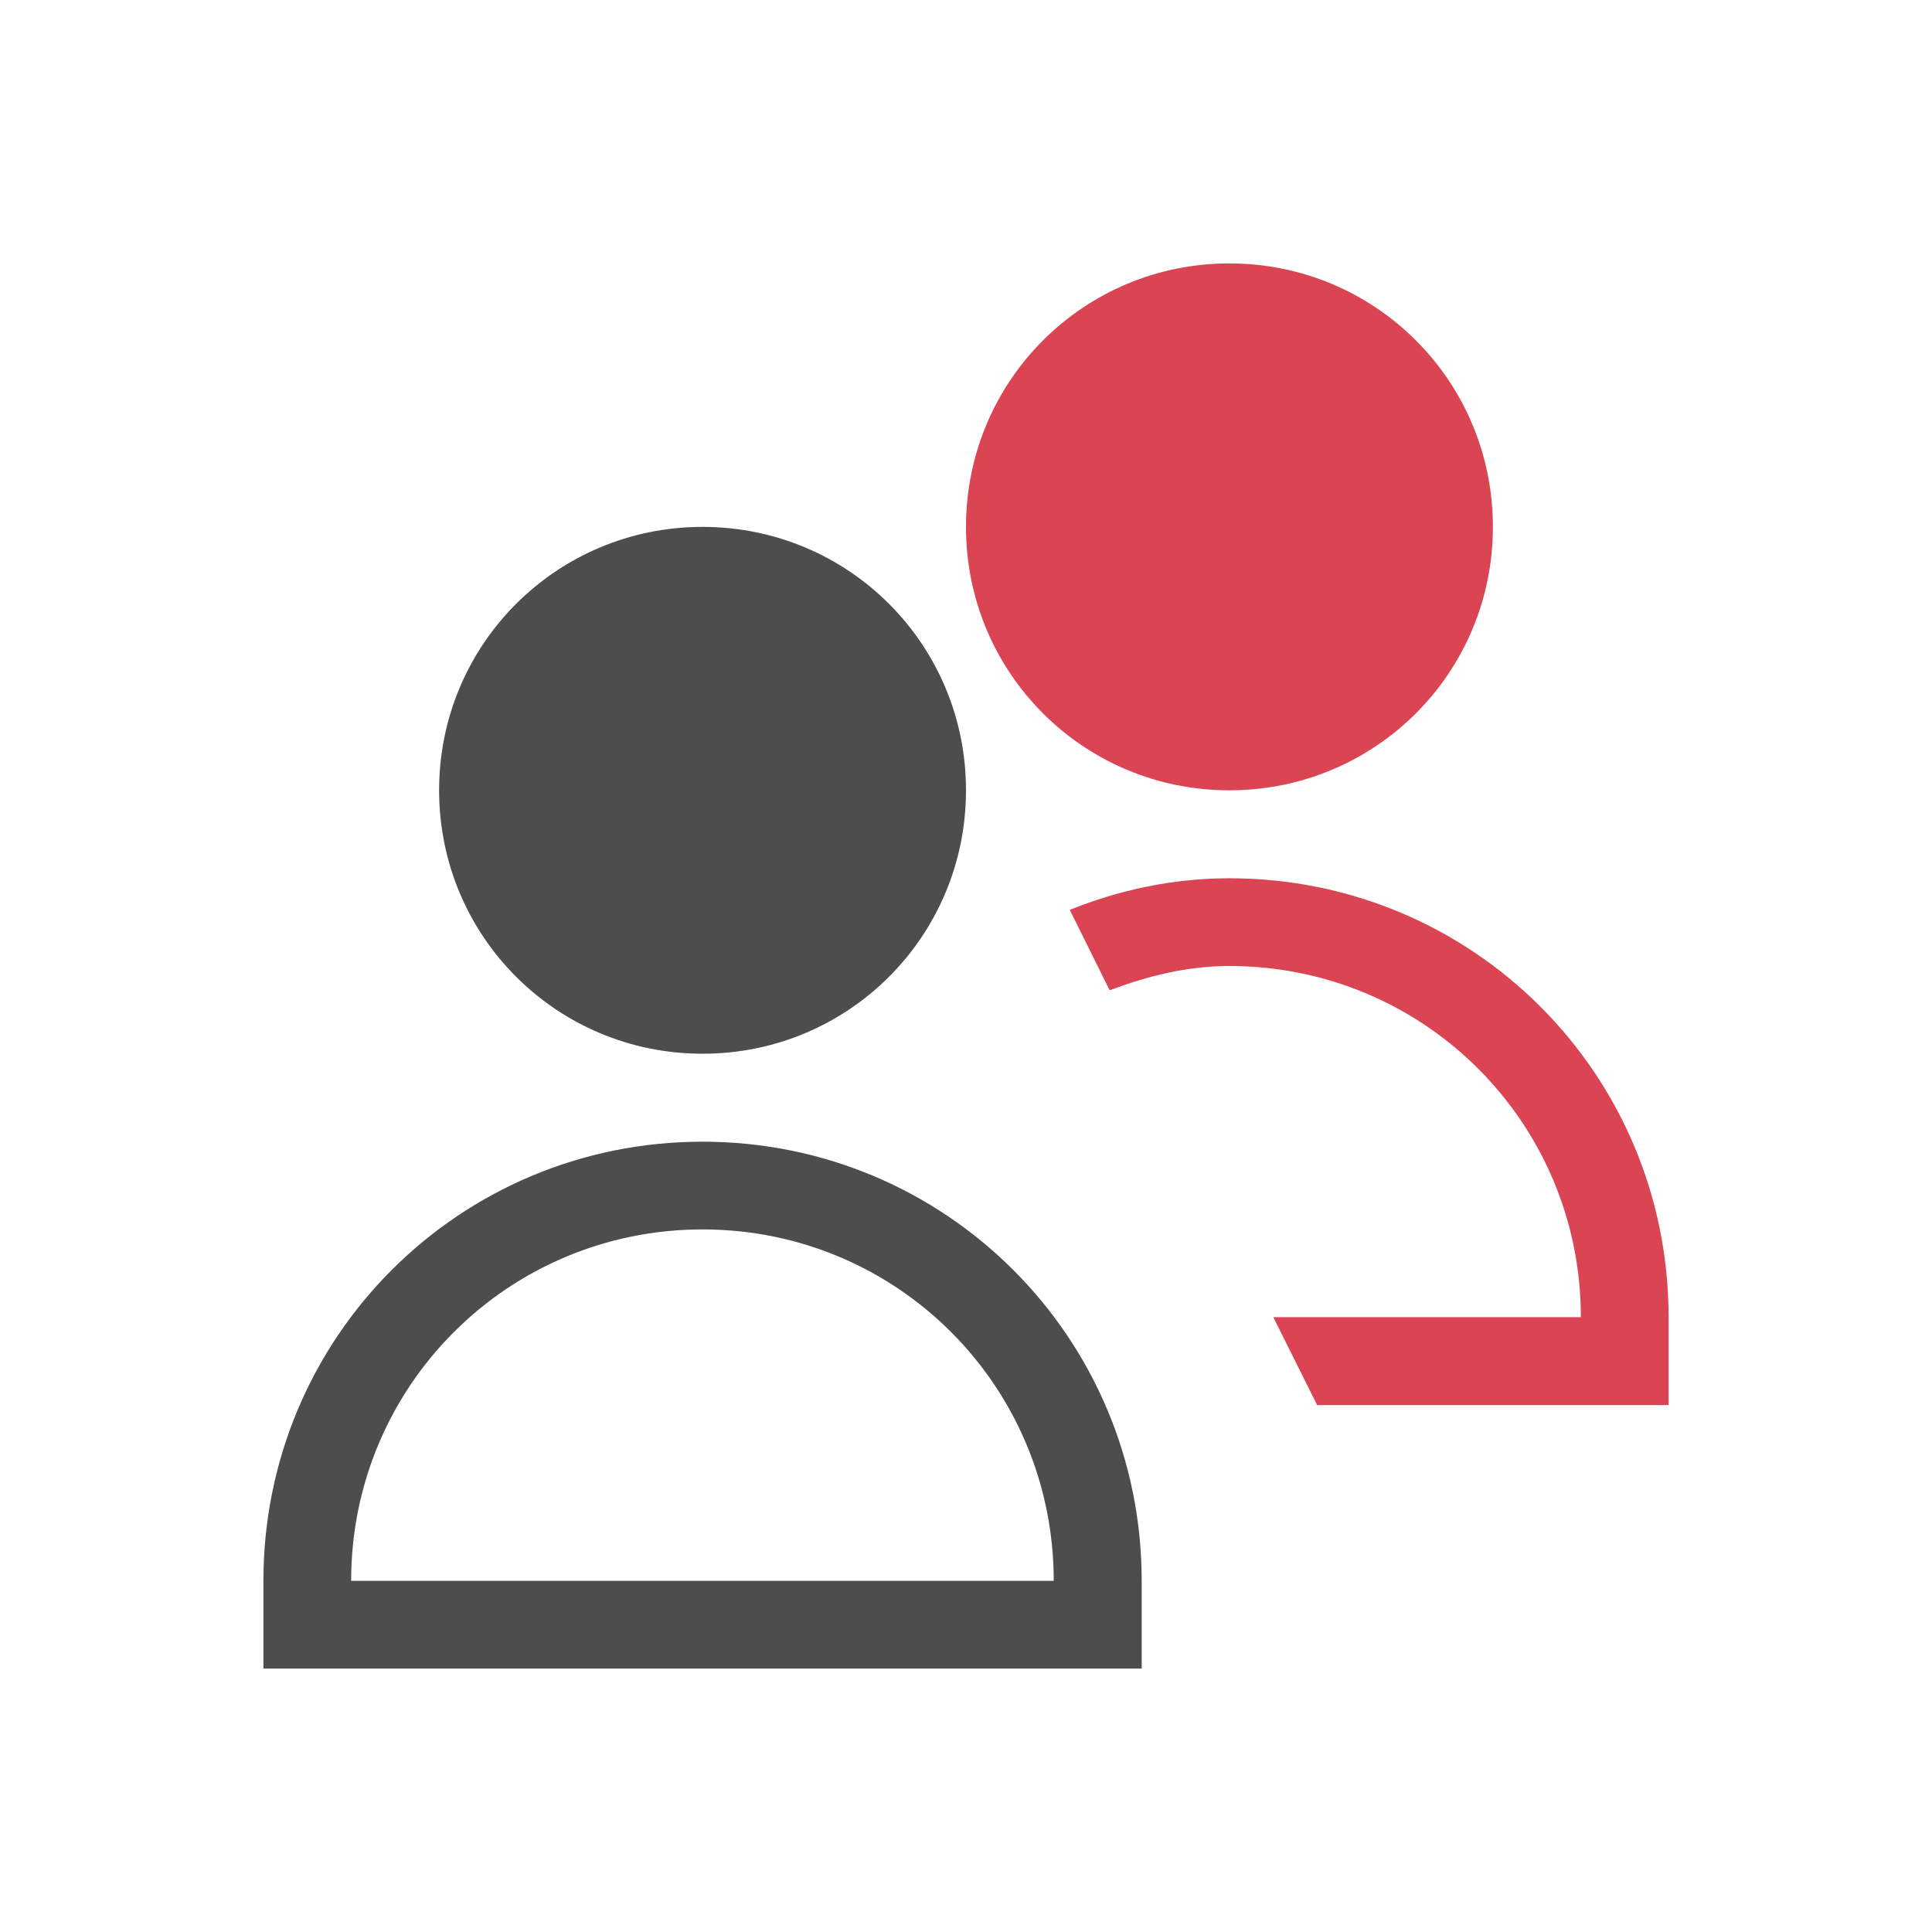<?xml version="1.0" encoding="UTF-8"?>
<svg xmlns="http://www.w3.org/2000/svg" xmlns:xlink="http://www.w3.org/1999/xlink" width="32pt" height="32pt" viewBox="0 0 32 32" version="1.1">
<g id="surface1">
<path style=" stroke:none;fill-rule:nonzero;fill:rgb(30.196%,30.196%,30.196%);fill-opacity:1;" d="M 11.637 8.727 C 9.219 8.727 7.273 10.672 7.273 13.09 C 7.273 15.508 9.219 17.453 11.637 17.453 C 14.055 17.453 16 15.508 16 13.09 C 16 10.672 14.055 8.727 11.637 8.727 Z M 11.637 18.91 C 7.605 18.91 4.363 22.152 4.363 26.184 L 4.363 27.637 L 18.91 27.637 L 18.91 26.184 C 18.91 22.152 15.664 18.91 11.637 18.91 Z M 11.637 20.363 C 14.859 20.363 17.453 22.957 17.453 26.184 L 5.816 26.184 C 5.816 22.957 8.414 20.363 11.637 20.363 Z M 11.637 20.363 "/>
<path style=" stroke:none;fill-rule:nonzero;fill:rgb(85.49%,26.667%,32.549%);fill-opacity:1;" d="M 20.363 4.363 C 17.945 4.363 16 6.309 16 8.727 C 16 11.145 17.945 13.09 20.363 13.09 C 22.781 13.09 24.727 11.145 24.727 8.727 C 24.727 6.309 22.781 4.363 20.363 4.363 Z M 20.363 14.547 C 19.422 14.547 18.535 14.742 17.719 15.07 L 18.379 16.402 C 19.004 16.168 19.656 16 20.363 16 C 23.586 16 26.184 18.594 26.184 21.816 L 21.09 21.816 L 21.816 23.273 L 27.637 23.273 L 27.637 21.816 C 27.637 17.789 24.395 14.547 20.363 14.547 Z M 20.363 14.547 "/>
</g>
</svg>
